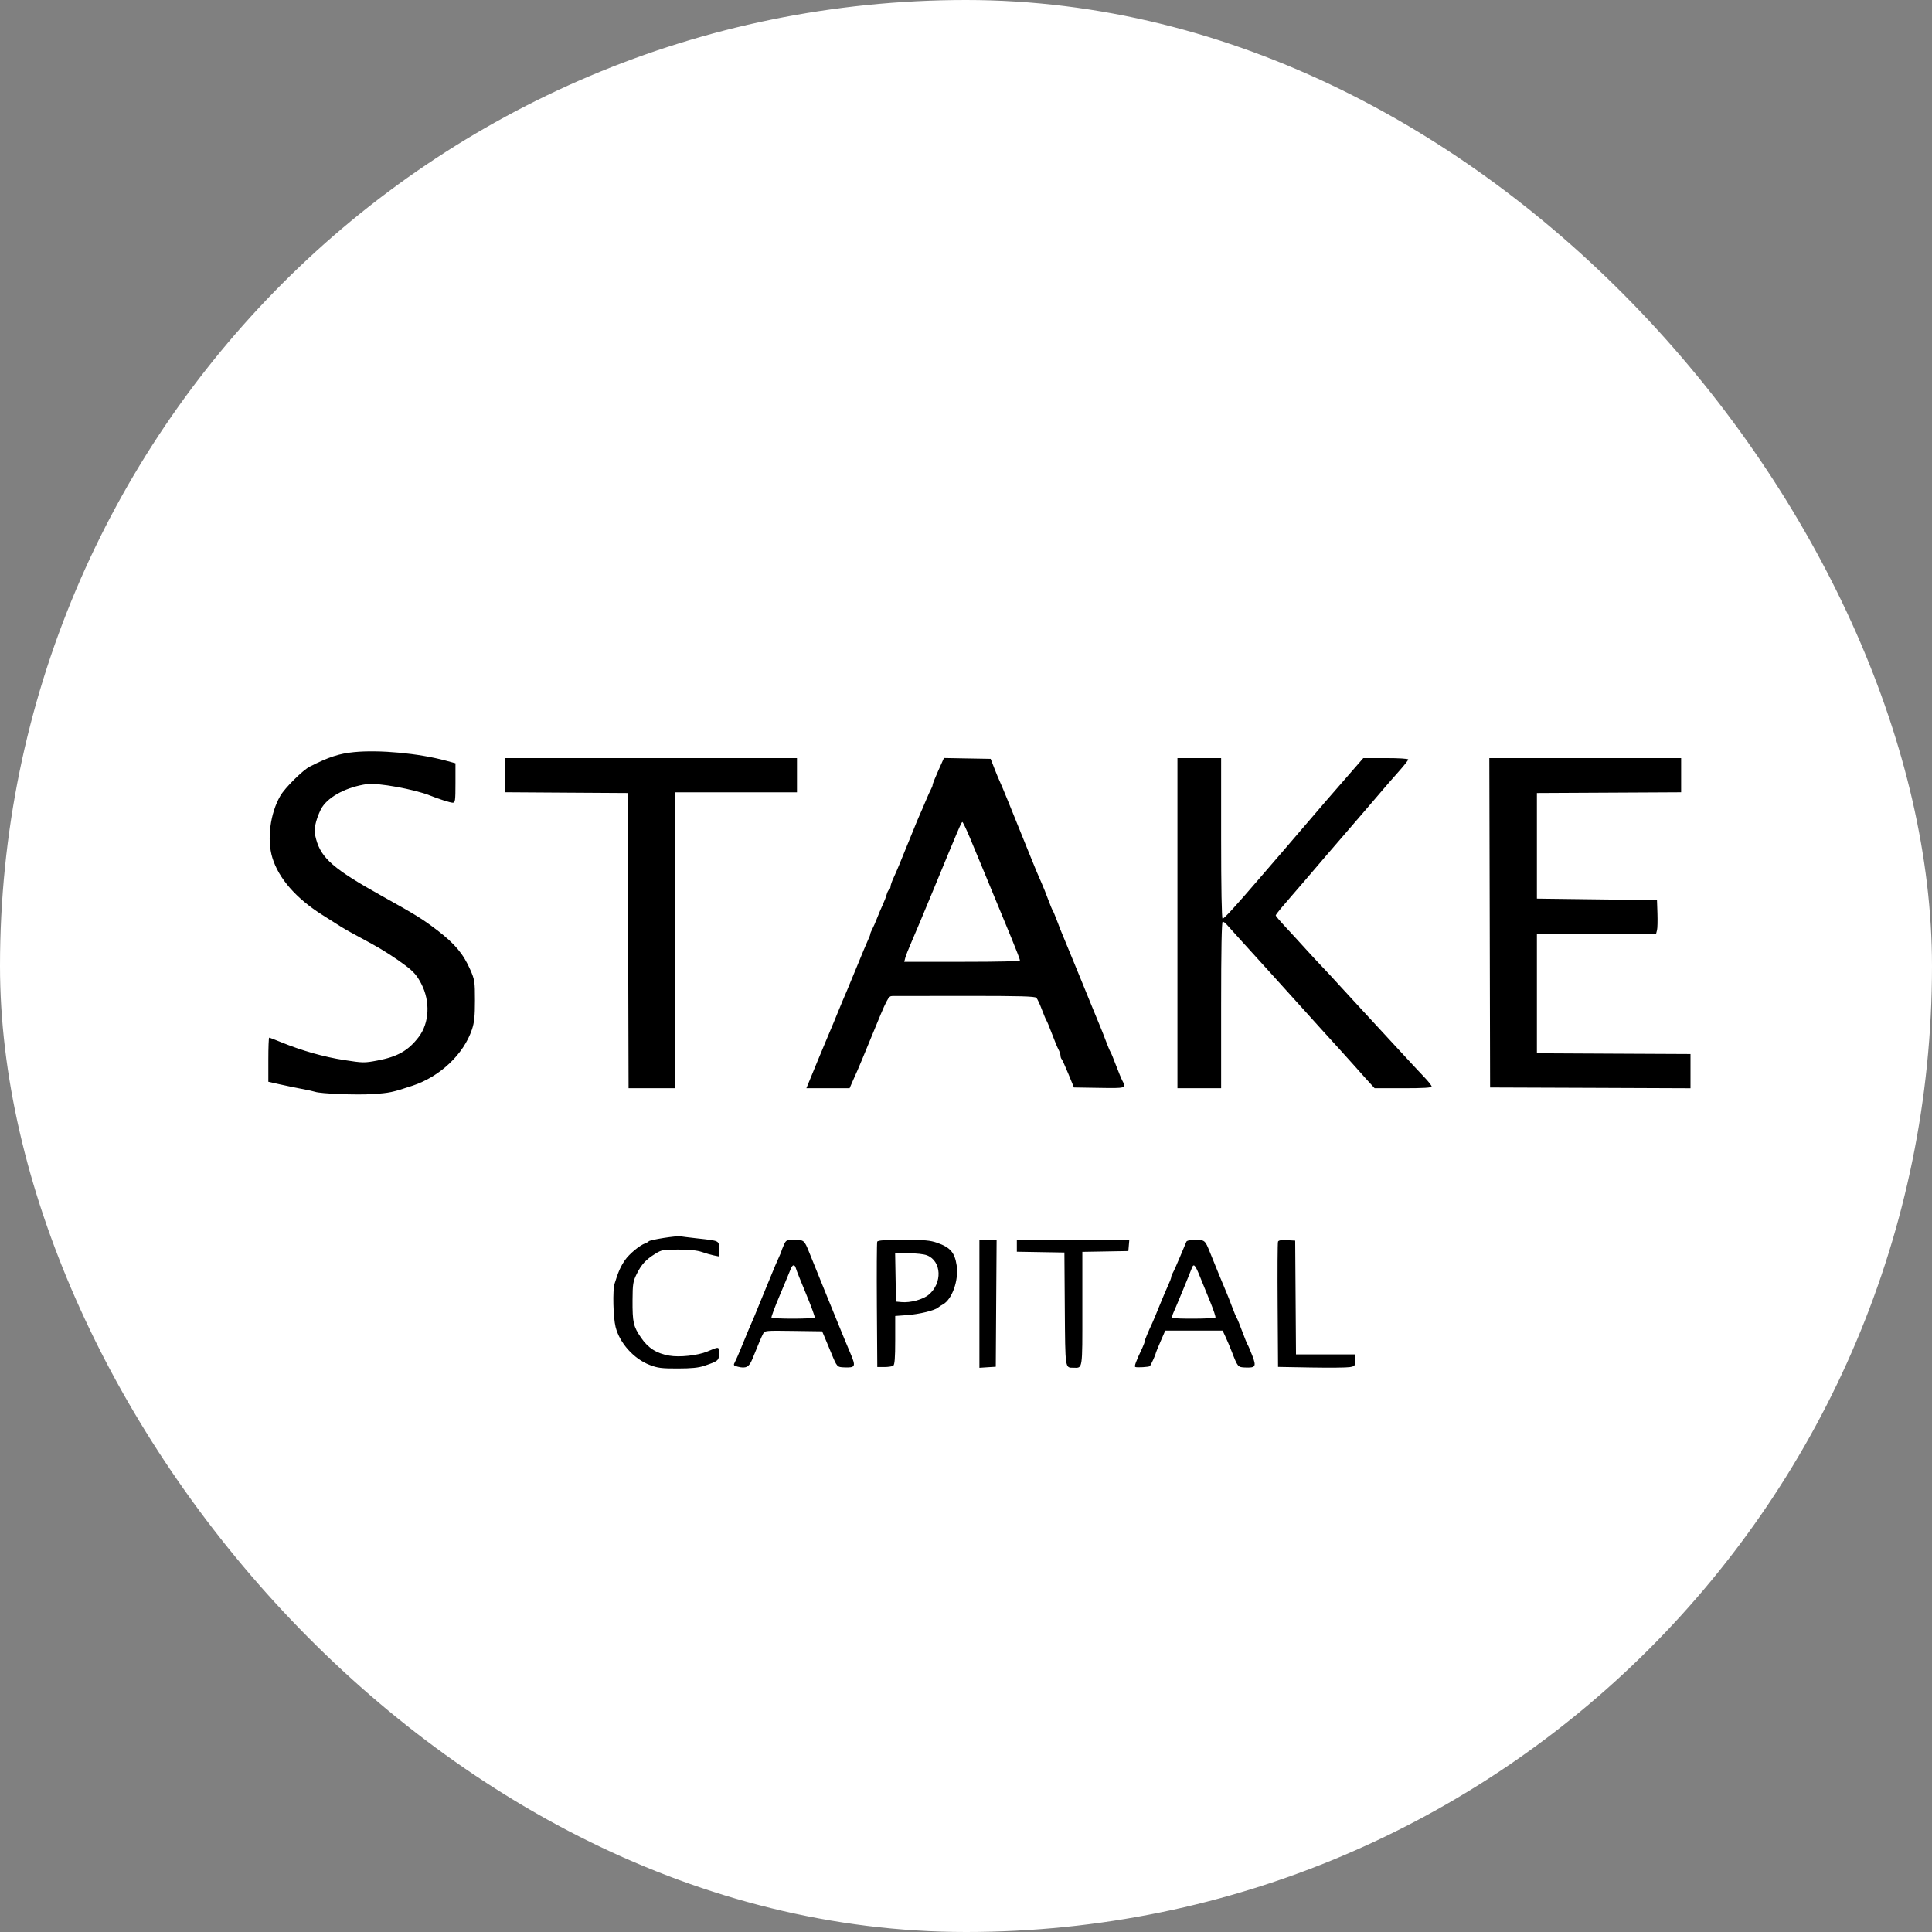 <svg width="72" height="72" viewBox="0 0 72 72" fill="none" xmlns="http://www.w3.org/2000/svg">
<rect x="0" y="0" width="72" height="72" fill="#808080" stroke="none"/>
<rect width="72" height="72" rx="36" fill="white"/>
<path fill-rule="evenodd" clip-rule="evenodd" d="M13.196 28.029C12.642 28.083 12.252 28.21 11.547 28.568C11.284 28.701 10.618 29.361 10.447 29.658C10.067 30.317 9.942 31.29 10.151 31.969C10.389 32.741 11.034 33.479 12.008 34.094C12.294 34.274 12.598 34.467 12.684 34.522C12.769 34.577 12.933 34.673 13.047 34.734C13.161 34.796 13.346 34.897 13.458 34.958C13.57 35.019 13.746 35.114 13.85 35.171C14.26 35.393 14.754 35.711 15.117 35.986C15.419 36.215 15.54 36.354 15.697 36.656C16.042 37.315 16.003 38.127 15.6 38.651C15.211 39.157 14.816 39.381 14.059 39.524C13.575 39.615 13.535 39.615 12.819 39.504C12.068 39.388 11.241 39.153 10.483 38.842C10.253 38.748 10.05 38.67 10.032 38.67C10.014 38.67 10 39.04 10 39.492V40.314L10.421 40.409C10.653 40.461 11.026 40.538 11.249 40.58C11.473 40.622 11.695 40.671 11.743 40.688C11.939 40.759 13.268 40.813 13.873 40.774C14.521 40.732 14.615 40.712 15.376 40.46C16.401 40.12 17.278 39.289 17.589 38.364C17.676 38.105 17.7 37.87 17.7 37.285C17.7 36.584 17.689 36.512 17.531 36.15C17.269 35.551 16.955 35.175 16.303 34.675C15.742 34.246 15.525 34.111 14.226 33.387C12.443 32.393 11.977 31.991 11.781 31.277C11.701 30.984 11.701 30.918 11.782 30.617C11.832 30.433 11.933 30.19 12.007 30.078C12.281 29.663 12.937 29.327 13.677 29.221C14.068 29.165 15.443 29.413 16.015 29.643C16.35 29.777 16.782 29.915 16.872 29.915C16.964 29.915 16.974 29.843 16.974 29.18V28.445L16.61 28.346C15.599 28.073 14.137 27.937 13.196 28.029ZM18.833 28.889V29.525L21.114 29.54L23.395 29.554L23.41 35.054L23.425 40.555H24.296H25.168V35.041V29.527H27.434H29.701V28.889V28.252H24.267H18.833V28.889ZM34.968 28.718C34.852 28.975 34.757 29.213 34.757 29.246C34.757 29.279 34.731 29.35 34.7 29.403C34.669 29.456 34.576 29.661 34.494 29.859C34.412 30.057 34.32 30.269 34.291 30.33C34.261 30.391 34.116 30.74 33.969 31.106C33.543 32.161 33.412 32.475 33.296 32.724C33.236 32.852 33.188 32.994 33.188 33.039C33.188 33.085 33.164 33.136 33.136 33.153C33.107 33.169 33.066 33.251 33.044 33.334C33.023 33.417 32.958 33.586 32.901 33.709C32.843 33.832 32.748 34.057 32.689 34.209C32.63 34.362 32.548 34.549 32.507 34.625C32.466 34.701 32.433 34.785 32.432 34.811C32.432 34.837 32.394 34.936 32.348 35.032C32.302 35.128 32.118 35.569 31.938 36.011C31.758 36.452 31.588 36.864 31.56 36.925C31.532 36.986 31.457 37.16 31.394 37.313C31.332 37.465 31.183 37.827 31.064 38.116C30.945 38.406 30.814 38.718 30.773 38.809C30.732 38.9 30.602 39.212 30.484 39.502C30.366 39.791 30.22 40.147 30.16 40.291L30.051 40.555H30.857H31.662L31.789 40.264C31.858 40.104 31.939 39.923 31.968 39.862C31.997 39.801 32.219 39.265 32.463 38.67C33.075 37.175 33.104 37.119 33.26 37.118C33.332 37.117 34.553 37.116 35.972 37.115C38.009 37.114 38.569 37.129 38.623 37.186C38.66 37.225 38.751 37.419 38.825 37.617C38.899 37.816 38.978 38.003 39 38.033C39.022 38.064 39.114 38.288 39.206 38.532C39.297 38.776 39.405 39.038 39.447 39.114C39.488 39.19 39.521 39.292 39.522 39.34C39.522 39.388 39.54 39.445 39.562 39.466C39.584 39.487 39.697 39.734 39.813 40.016L40.023 40.527L40.964 40.542C41.974 40.559 41.98 40.557 41.829 40.278C41.788 40.201 41.68 39.94 41.588 39.696C41.497 39.452 41.404 39.227 41.382 39.197C41.36 39.166 41.282 38.979 41.208 38.781C41.134 38.583 41.041 38.346 41.001 38.255C40.961 38.163 40.817 37.814 40.682 37.479C40.547 37.144 40.415 36.819 40.388 36.759C40.361 36.698 40.192 36.286 40.013 35.844C39.833 35.402 39.653 34.966 39.613 34.874C39.572 34.783 39.478 34.546 39.405 34.348C39.331 34.15 39.253 33.963 39.232 33.932C39.21 33.902 39.133 33.715 39.06 33.517C38.987 33.319 38.883 33.057 38.828 32.935C38.691 32.629 38.567 32.333 38.398 31.91C38.318 31.712 38.157 31.312 38.039 31.023C37.922 30.733 37.709 30.21 37.568 29.859C37.426 29.509 37.285 29.172 37.254 29.111C37.224 29.05 37.136 28.838 37.059 28.64L36.919 28.28L36.049 28.265L35.178 28.249L34.968 28.718ZM43.88 34.403V40.555H44.694H45.508V37.451C45.508 35.399 45.528 34.348 45.566 34.348C45.599 34.348 45.671 34.401 45.726 34.467C45.782 34.532 46.05 34.829 46.321 35.126C46.593 35.423 47.103 35.985 47.455 36.376C47.806 36.766 48.299 37.311 48.549 37.587C48.799 37.863 49.113 38.211 49.246 38.36C49.38 38.509 49.674 38.833 49.901 39.08C50.127 39.327 50.363 39.589 50.424 39.661C50.485 39.733 50.691 39.964 50.881 40.174L51.228 40.555H52.291C53.054 40.555 53.353 40.537 53.353 40.491C53.353 40.456 53.229 40.298 53.077 40.14C52.925 39.982 52.461 39.483 52.045 39.03C51.63 38.578 51.068 37.968 50.796 37.677C50.524 37.385 50.133 36.959 49.926 36.731C49.72 36.502 49.419 36.178 49.258 36.011C49.097 35.843 48.822 35.546 48.646 35.351C48.47 35.156 48.15 34.806 47.934 34.575C47.718 34.344 47.542 34.138 47.542 34.118C47.542 34.098 47.627 33.982 47.73 33.861C47.834 33.74 48.011 33.533 48.123 33.401C48.235 33.269 48.418 33.057 48.53 32.93C48.642 32.803 48.812 32.605 48.907 32.49C49.003 32.375 49.239 32.1 49.43 31.878C49.622 31.657 49.975 31.247 50.215 30.968C50.455 30.688 50.808 30.278 50.999 30.057C51.191 29.835 51.427 29.56 51.523 29.445C51.618 29.33 51.873 29.038 52.089 28.796C52.305 28.554 52.481 28.333 52.481 28.304C52.481 28.274 52.126 28.252 51.644 28.252H50.806L50.504 28.599C50.339 28.789 50.116 29.045 50.011 29.166C49.905 29.288 49.653 29.578 49.45 29.81C49.248 30.042 48.886 30.463 48.646 30.747C48.406 31.03 48.053 31.442 47.861 31.663C47.669 31.883 47.251 32.368 46.931 32.741C46.049 33.77 45.621 34.237 45.562 34.237C45.529 34.237 45.508 33.055 45.508 31.245V28.252H44.694H43.88V34.403ZM55.518 34.389L55.532 40.527L59.266 40.541L63 40.556V39.918V39.281L60.138 39.267L57.276 39.252V37.036V34.819L59.498 34.804L61.72 34.79L61.752 34.666C61.77 34.598 61.777 34.318 61.768 34.043L61.751 33.544L59.513 33.517L57.276 33.489V31.522V29.554L59.964 29.54L62.651 29.526V28.889V28.252H59.077H55.503L55.518 34.389ZM36.138 31.203C36.356 31.721 36.807 32.812 37.686 34.943C37.865 35.377 38.011 35.757 38.011 35.788C38.011 35.825 37.274 35.844 35.855 35.844H33.698L33.738 35.692C33.76 35.608 33.866 35.34 33.973 35.096C34.081 34.852 34.447 33.979 34.786 33.157C35.734 30.857 35.829 30.635 35.865 30.635C35.884 30.635 36.007 30.891 36.138 31.203ZM24.732 46.135C24.445 46.18 24.196 46.235 24.18 46.258C24.164 46.28 24.105 46.315 24.049 46.334C23.839 46.408 23.446 46.734 23.288 46.966C23.126 47.202 23.036 47.407 22.903 47.842C22.827 48.09 22.851 49.09 22.941 49.452C23.092 50.053 23.619 50.64 24.212 50.868C24.51 50.983 24.653 51.001 25.255 51C25.77 50.999 26.028 50.974 26.243 50.902C26.768 50.725 26.795 50.703 26.795 50.439C26.795 50.175 26.808 50.178 26.359 50.367C26.006 50.515 25.328 50.589 24.942 50.521C24.463 50.437 24.153 50.239 23.887 49.847C23.602 49.43 23.569 49.281 23.573 48.452C23.576 47.856 23.591 47.755 23.726 47.482C23.902 47.124 24.068 46.942 24.419 46.725C24.658 46.577 24.711 46.567 25.284 46.568C25.699 46.568 25.978 46.597 26.156 46.658C26.299 46.708 26.502 46.766 26.606 46.787L26.795 46.825V46.55C26.795 46.229 26.828 46.245 25.981 46.151C25.678 46.117 25.39 46.081 25.342 46.072C25.294 46.062 25.02 46.09 24.732 46.135ZM29.207 46.408C29.159 46.518 29.119 46.619 29.119 46.633C29.119 46.646 29.071 46.761 29.012 46.889C28.952 47.017 28.844 47.271 28.771 47.454C28.697 47.637 28.605 47.861 28.565 47.953C28.526 48.044 28.398 48.356 28.281 48.645C28.165 48.935 28.045 49.222 28.016 49.283C27.965 49.391 27.872 49.614 27.6 50.28C27.525 50.463 27.432 50.675 27.392 50.751C27.324 50.882 27.33 50.892 27.502 50.935C27.8 51.009 27.917 50.948 28.035 50.656C28.276 50.06 28.373 49.831 28.436 49.711C28.501 49.586 28.509 49.585 29.57 49.6L30.639 49.615L30.745 49.865C30.803 50.002 30.907 50.251 30.976 50.419C31.193 50.947 31.195 50.948 31.462 50.959C31.882 50.976 31.903 50.93 31.693 50.436C31.591 50.198 31.392 49.716 31.25 49.366C31.107 49.015 30.894 48.492 30.776 48.202C30.579 47.717 30.497 47.516 30.148 46.65C29.975 46.221 29.959 46.207 29.607 46.207C29.304 46.207 29.293 46.212 29.207 46.408ZM32.691 46.276C32.676 46.315 32.67 47.381 32.678 48.645L32.694 50.945L32.955 50.946C33.099 50.946 33.249 50.924 33.289 50.897C33.342 50.862 33.362 50.605 33.362 49.946V49.043L33.812 49.01C34.265 48.976 34.831 48.838 34.956 48.731C34.993 48.699 35.074 48.646 35.137 48.613C35.481 48.429 35.736 47.707 35.652 47.156C35.579 46.677 35.414 46.486 34.925 46.316C34.663 46.224 34.462 46.207 33.666 46.207C32.962 46.207 32.712 46.225 32.691 46.276ZM36.5 48.59V50.974L36.805 50.954L37.11 50.935L37.125 48.571L37.141 46.207H36.82H36.5V48.59ZM37.895 46.427V46.648L38.781 46.663L39.667 46.678L39.682 48.781C39.699 51.031 39.69 50.97 39.997 50.972C40.356 50.974 40.336 51.106 40.336 48.78V46.653L41.193 46.638L42.05 46.623L42.068 46.415L42.086 46.207H39.99H37.895V46.427ZM44.212 46.276C44.195 46.315 44.087 46.57 43.973 46.844C43.858 47.119 43.738 47.386 43.706 47.439C43.674 47.492 43.648 47.562 43.648 47.595C43.648 47.627 43.599 47.759 43.539 47.886C43.479 48.014 43.334 48.356 43.217 48.645C43.1 48.935 42.981 49.222 42.952 49.283C42.791 49.626 42.66 49.941 42.66 49.988C42.66 50.018 42.623 50.12 42.578 50.217C42.335 50.731 42.265 50.918 42.308 50.943C42.359 50.973 42.828 50.946 42.855 50.911C42.893 50.864 43.067 50.483 43.067 50.448C43.067 50.428 43.148 50.226 43.247 49.999L43.426 49.587H44.495H45.563L45.673 49.823C45.734 49.953 45.836 50.196 45.901 50.363C46.126 50.944 46.132 50.952 46.398 50.963C46.795 50.98 46.826 50.929 46.67 50.521C46.596 50.328 46.517 50.145 46.496 50.114C46.475 50.084 46.383 49.859 46.293 49.615C46.203 49.371 46.112 49.147 46.09 49.117C46.068 49.086 45.989 48.899 45.916 48.701C45.842 48.503 45.749 48.266 45.709 48.174C45.631 47.997 45.285 47.153 45.083 46.65C44.911 46.222 44.894 46.207 44.548 46.207C44.358 46.207 44.23 46.233 44.212 46.276ZM47.628 46.273C47.611 46.313 47.605 47.38 47.614 48.644L47.629 50.941L48.866 50.963C49.546 50.975 50.194 50.968 50.304 50.949C50.493 50.915 50.505 50.9 50.505 50.693V50.474H49.402H48.298L48.283 48.355L48.268 46.235L47.962 46.218C47.751 46.206 47.648 46.224 47.628 46.273ZM34.55 46.784C35.092 47 35.126 47.82 34.611 48.25C34.396 48.43 33.928 48.557 33.594 48.526L33.391 48.507L33.375 47.606L33.359 46.706H33.856C34.154 46.706 34.433 46.737 34.55 46.784ZM29.663 47.274C29.681 47.342 29.852 47.772 30.043 48.228C30.233 48.685 30.376 49.077 30.361 49.101C30.325 49.156 28.786 49.158 28.751 49.103C28.737 49.08 28.878 48.7 29.066 48.258C29.253 47.816 29.432 47.385 29.463 47.302C29.532 47.117 29.618 47.105 29.663 47.274ZM44.72 47.579C44.814 47.815 44.989 48.245 45.108 48.533C45.226 48.822 45.311 49.078 45.296 49.102C45.264 49.151 43.742 49.16 43.691 49.111C43.671 49.093 43.692 48.999 43.737 48.903C43.81 48.748 44.327 47.496 44.421 47.246C44.486 47.075 44.545 47.141 44.72 47.579Z" fill="black"/>
</svg>
